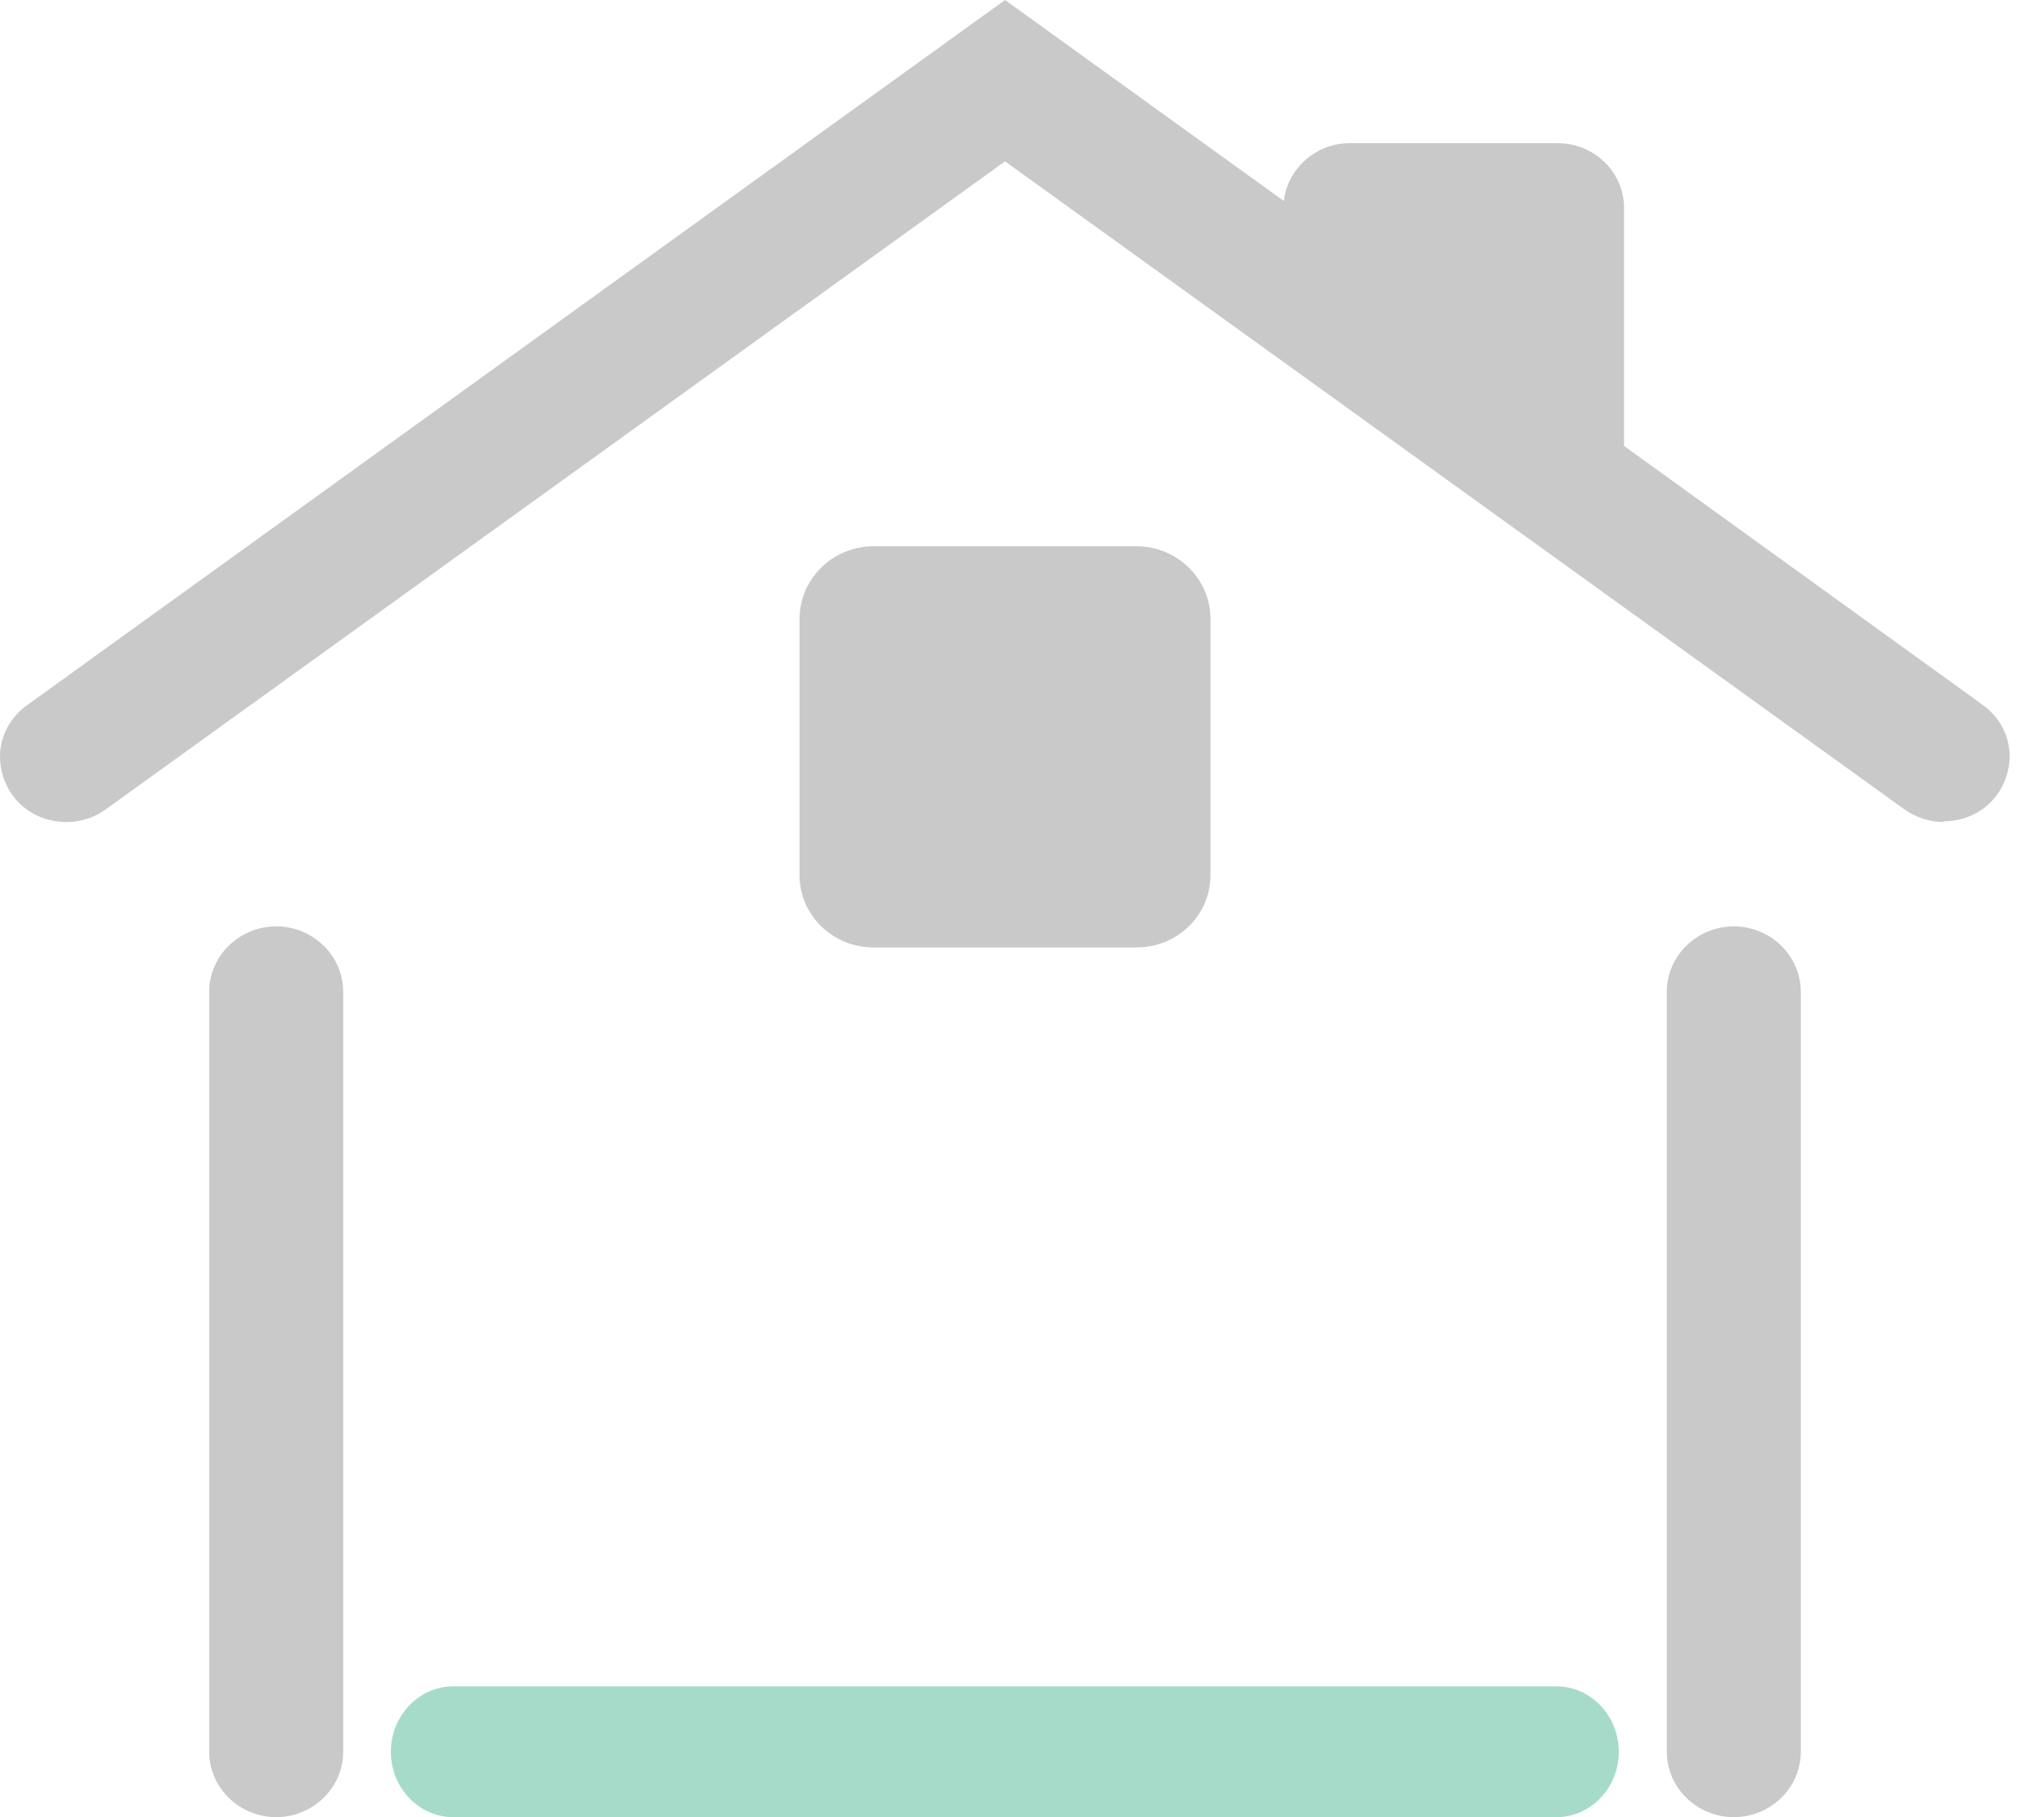 <svg width="54" height="48" viewBox="0 0 54 48" fill="none" xmlns="http://www.w3.org/2000/svg">
<path d="M51.352 21.715C50.978 21.715 50.604 21.59 50.299 21.37L26.552 4.262L2.794 21.379C2.509 21.59 2.135 21.715 1.761 21.715C0.985 21.715 0.326 21.254 0.09 20.534C-0.146 19.824 0.09 19.075 0.719 18.624L26.552 0L33.917 5.309C34.015 4.454 34.763 3.782 35.657 3.782H41.154C42.118 3.782 42.905 4.55 42.905 5.491V11.779L52.374 18.614C52.994 19.056 53.239 19.805 53.004 20.515C52.767 21.235 52.109 21.696 51.342 21.696L51.352 21.715Z" fill="#666666" fill-opacity="0.35"/>
<path d="M31.98 16.349V23.117C31.98 24.173 31.105 25.027 30.023 25.027H23.08C21.999 25.027 21.123 24.173 21.123 23.117V16.349C21.123 15.293 21.999 14.429 23.08 14.429H30.023C31.105 14.429 31.98 15.293 31.98 16.349Z" fill="#666666" fill-opacity="0.35"/>
<path d="M7.297 47.999C6.324 47.999 5.527 47.222 5.527 46.271V26.198C5.527 25.247 6.324 24.47 7.297 24.47C8.271 24.47 9.067 25.247 9.067 26.198V46.271C9.067 47.222 8.271 47.999 7.297 47.999Z" fill="#666666" fill-opacity="0.35"/>
<path d="M45.805 47.999C44.832 47.999 44.035 47.222 44.035 46.271V26.198C44.035 25.247 44.832 24.47 45.805 24.47C46.779 24.47 47.575 25.247 47.575 26.198V46.271C47.575 47.222 46.779 47.999 45.805 47.999Z" fill="#666666" fill-opacity="0.35"/>
<path d="M11.978 48C11.064 48 10.326 47.222 10.326 46.272C10.326 45.322 11.064 44.544 11.978 44.544H41.115C42.029 44.544 42.767 45.322 42.767 46.272C42.767 47.222 42.029 48 41.115 48H11.978Z" fill="#009865" fill-opacity="0.35"/>
</svg>
